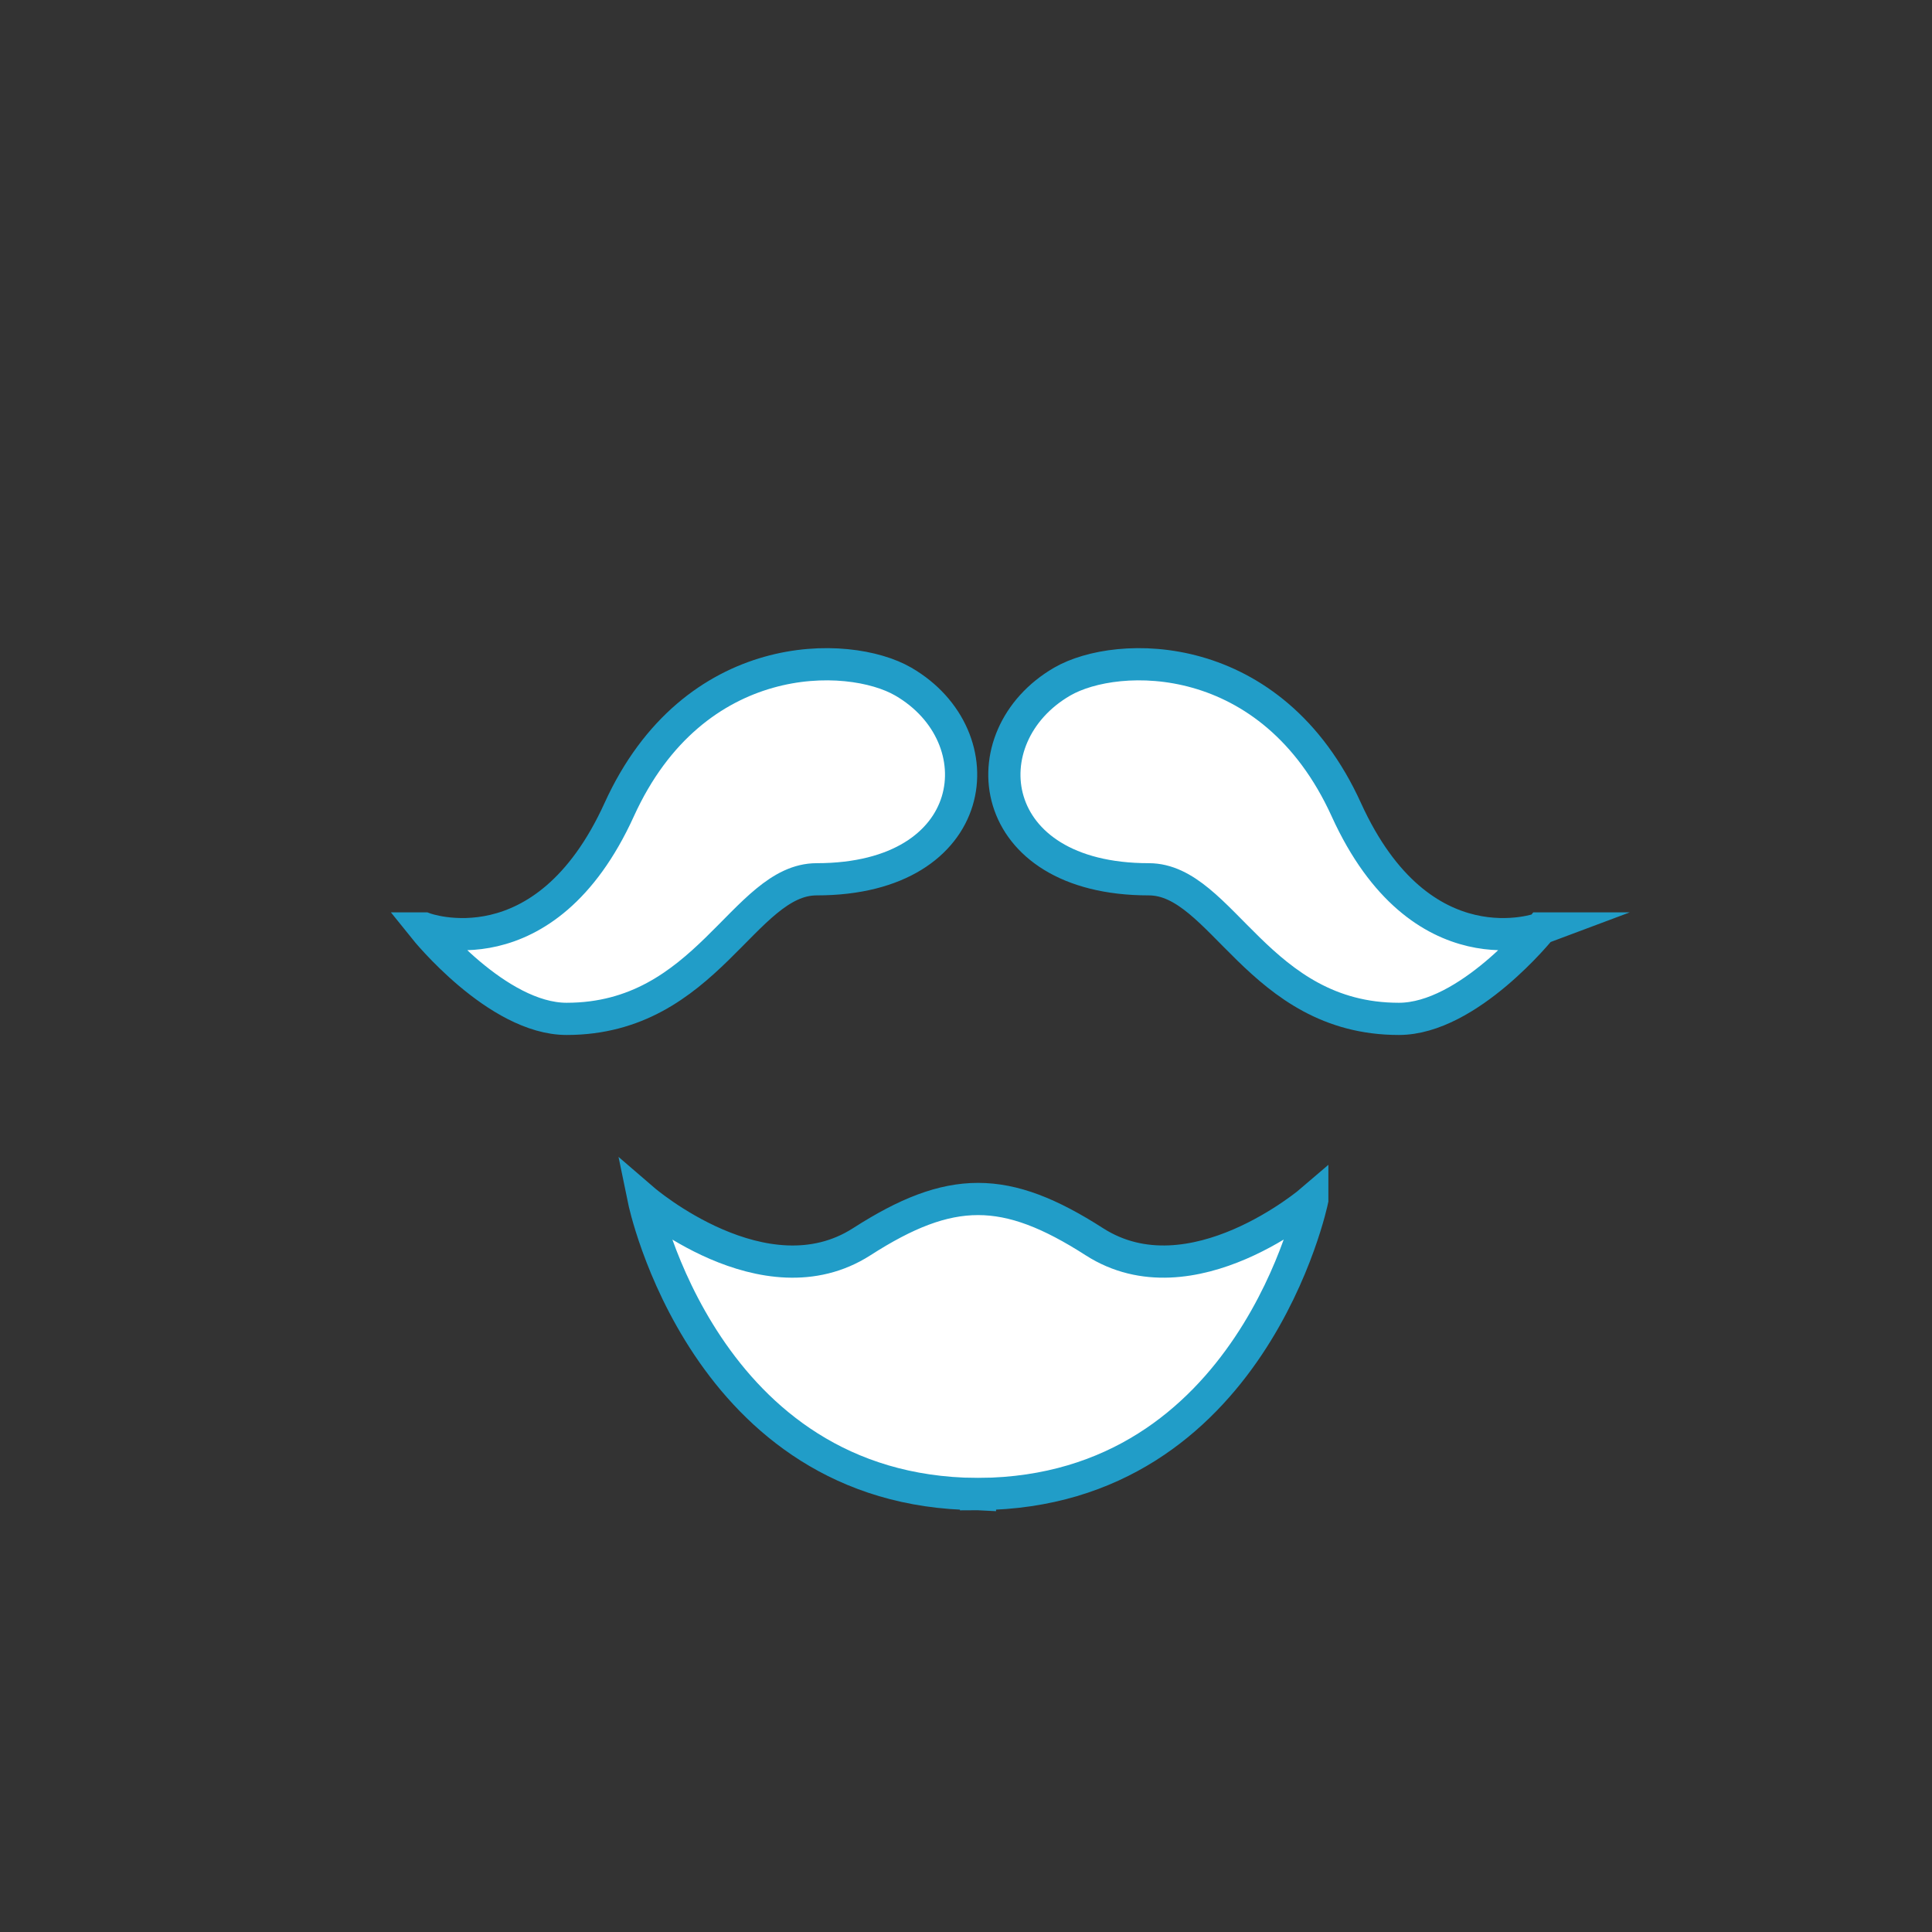 <svg xmlns="http://www.w3.org/2000/svg" width="60" height="60" viewBox="0 0 60 60"><rect x="0" y="0" width="60" height="60" fill="#333333" stroke="none"/><g fill="#FFF" stroke="#219DC8" stroke-miterlimit="10"><path d="M13.184 28.835s3.73 1.4 6.045-3.688c2.313-5.09 7.122-4.964 8.822-3.98 2.94 1.703 2.427 6.14-2.688 6.14-2.273 0-3.407 4.335-7.766 4.335-2.16 0-4.414-2.807-4.414-2.807z"/><path d="M47.857 28.835s-3.73 1.4-6.045-3.688c-2.314-5.09-7.123-4.964-8.823-3.98-2.94 1.703-2.428 6.14 2.687 6.14 2.273 0 3.407 4.335 7.766 4.335 2.16 0 4.414-2.807 4.414-2.807zM40.754 37.265S37 40.497 33.986 38.563c-2.757-1.77-4.467-1.77-7.224 0-3.015 1.935-6.768-1.298-6.768-1.298s1.863 9.06 10.318 9.133v.007c.02 0 .04-.003.062-.003l.06.003v-.007c8.457-.074 10.32-9.133 10.32-9.133z"/></g></svg>